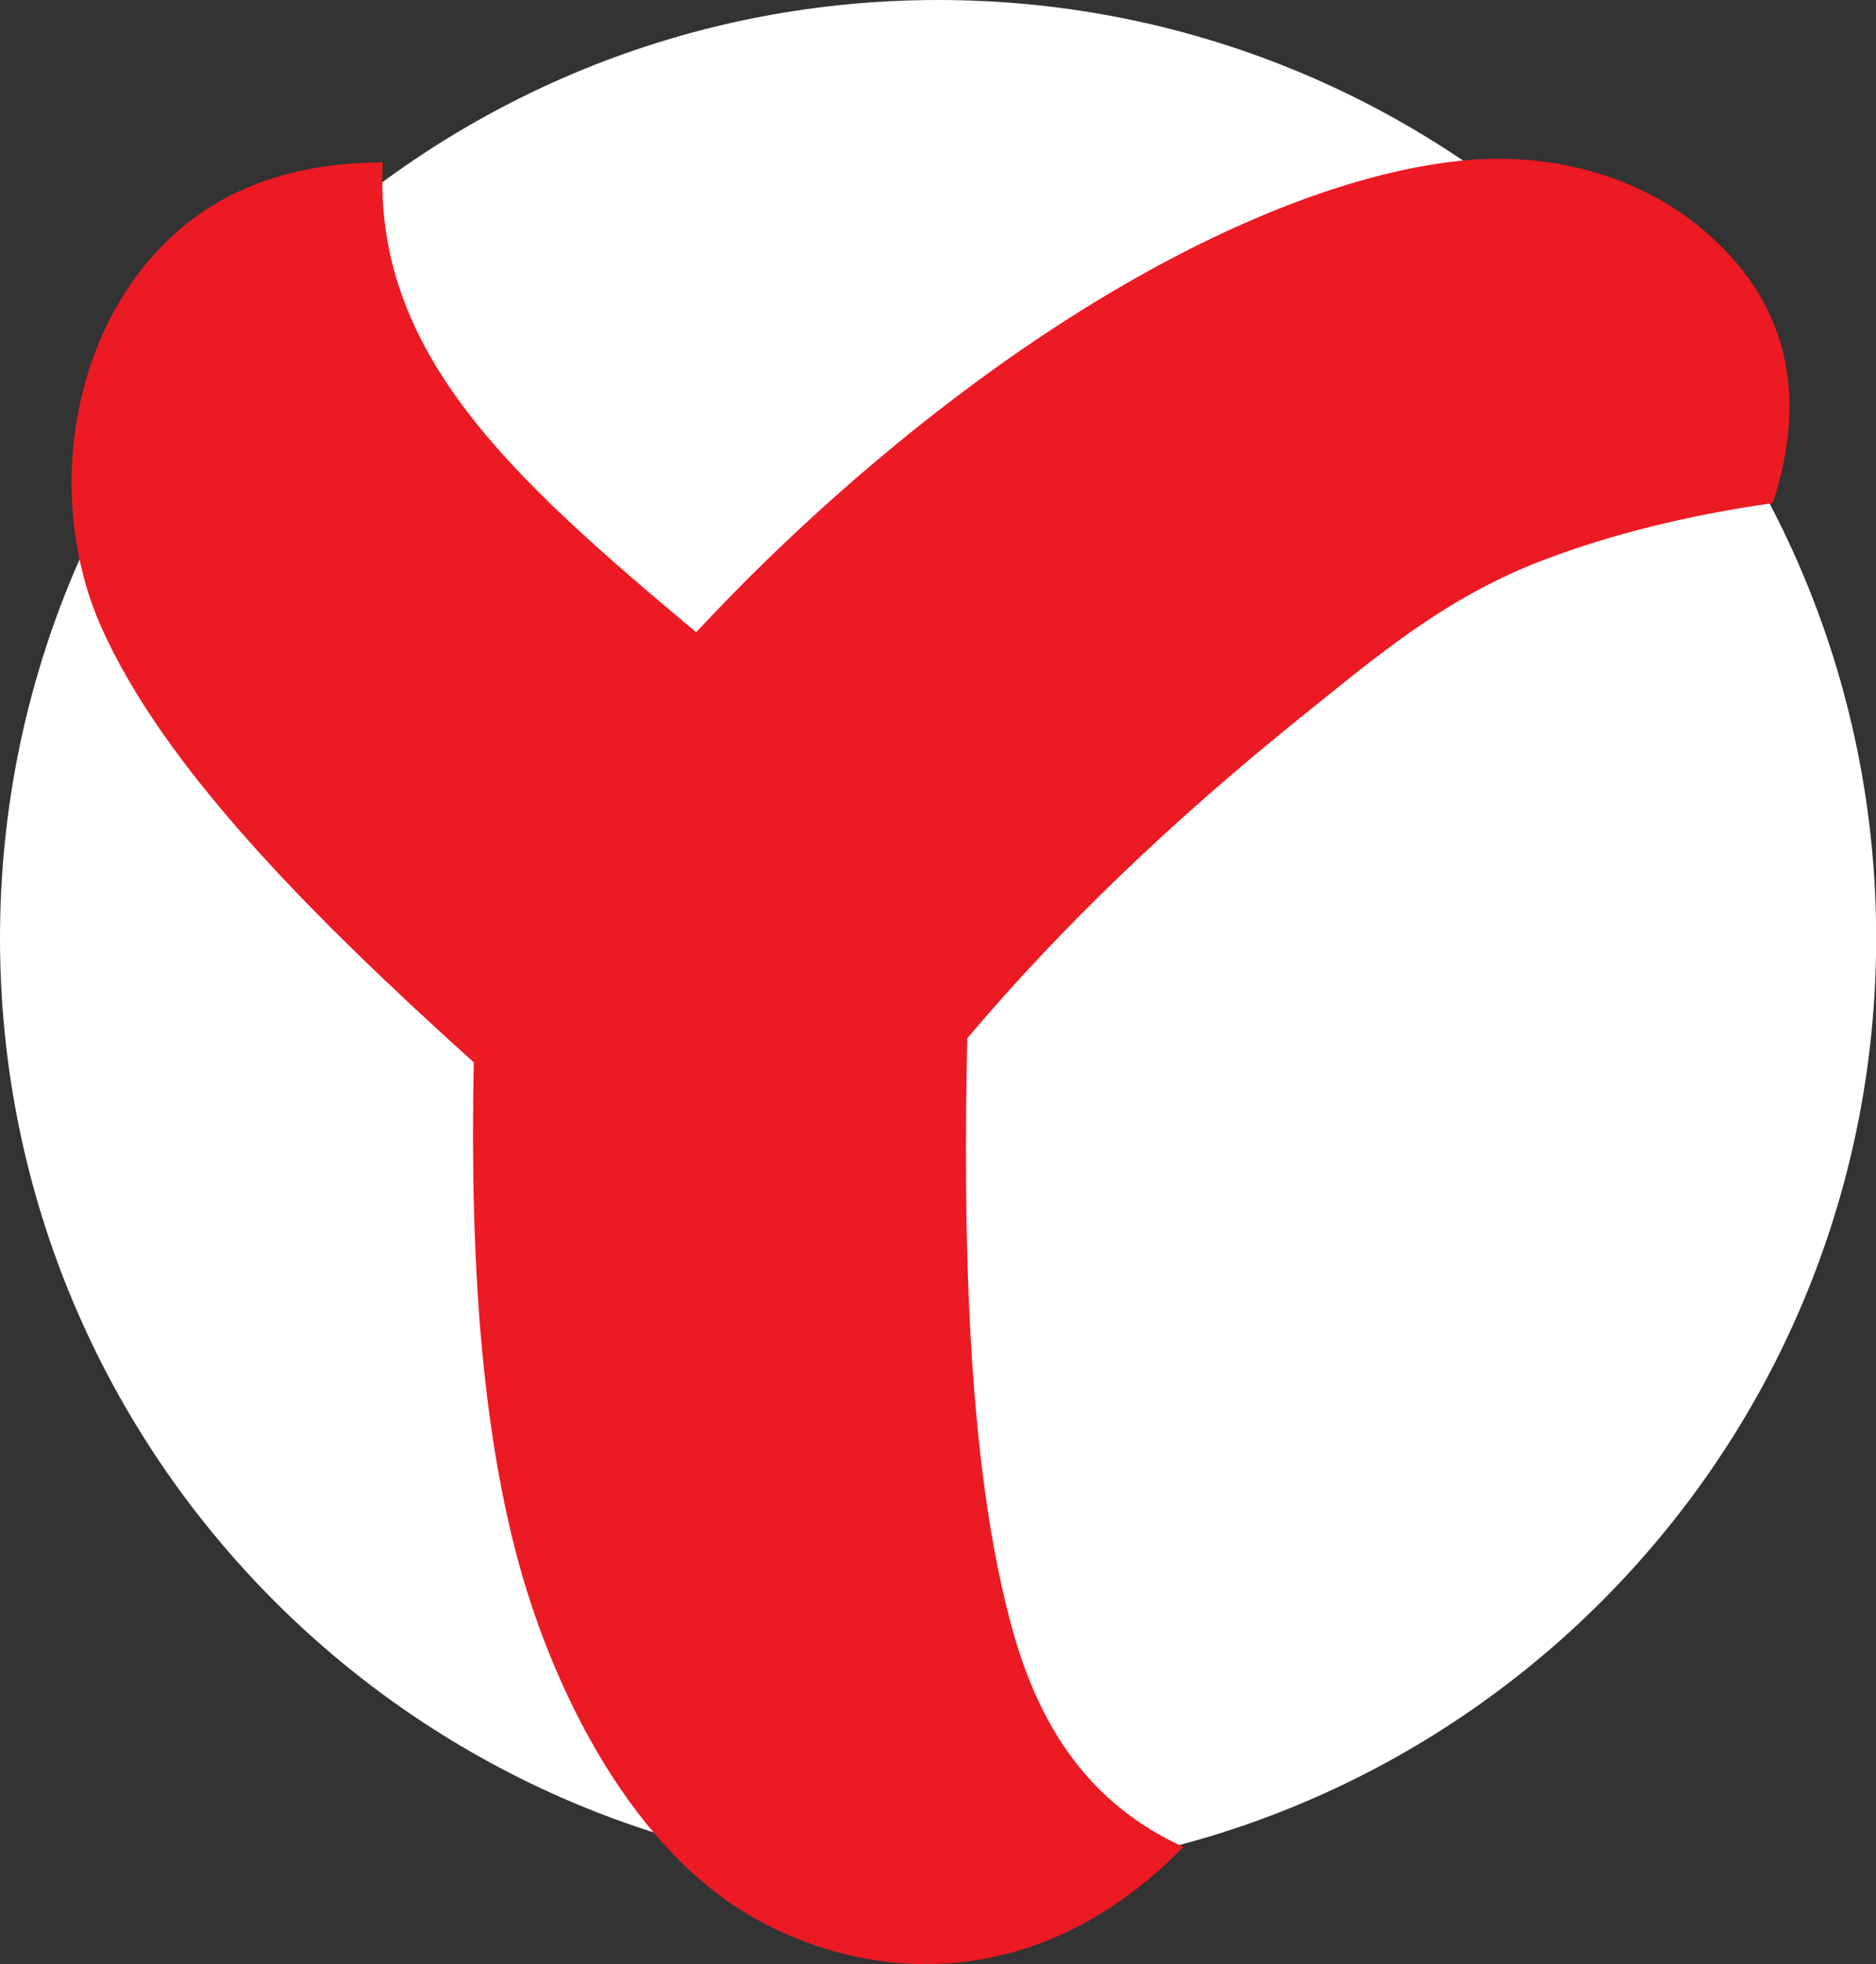 <?xml version="1.0" encoding="utf-8"?>
<!-- Generator: Adobe Illustrator 21.0.2, SVG Export Plug-In . SVG Version: 6.00 Build 0)  -->
<svg version="1.1" id="Слой_1" xmlns="http://www.w3.org/2000/svg" xmlns:xlink="http://www.w3.org/1999/xlink" x="0px" y="0px"
	 viewBox="0 0 1146.3 1200" style="enable-background:new 0 0 1146.3 1200;" xml:space="preserve">
<rect x="0" y="0" width="1146.3" height="1200" fill="#333333" stroke="none"/>
<style type="text/css">
	.st0{fill:#FFFFFF;}
	.st1{fill:#EC1A23;}
</style>
<title>Yandex Browser SVG Icon Logo - free.arinco.org</title>
<a xlink:href="http://free.arinco.org/mail/yandex/index2.html" >
	<path class="st0" d="M573.2,0c316.5,0,573.2,256.6,573.2,573.2c0,316.6-256.6,573.2-573.2,573.2C256.6,1146.3,0,889.7,0,573.2
		C0,256.6,256.6,0,573.2,0z"/>
	<path class="st1" d="M723.1,1128.4c-89.9,92.2-196,83.3-267.1,40.6c-73.6-44.3-120.5-141.7-141-221.4
		c-19.3-74.8-28.2-170.3-25.5-298.5C188.6,558.1,99.9,468.3,62,383.4c-36.4-81.5-18.5-192.8,55-249c27.6-21.1,65.3-35,116.9-35.2
		c-6,116.7,78.9,192.8,191.5,287.1c73.8-79.4,166.9-157.6,260.5-211.8c73-42.3,144.7-69.7,205.8-76.2c63.8-6.9,129,13.6,170.9,64.2
		c27.2,32.9,42,79.8,20.6,144.9c-52.7,7.5-98.3,19.1-138.1,34c-61.5,23-103.8,59.6-148,95c-80.9,64.9-149.2,130.6-206.1,198
		c-2.2,108.4-1.6,258.2,28.3,363.5c16.4,57.8,46.7,104.6,104,130.6L723.1,1128.4L723.1,1128.4z"/>
</a>
</svg>
